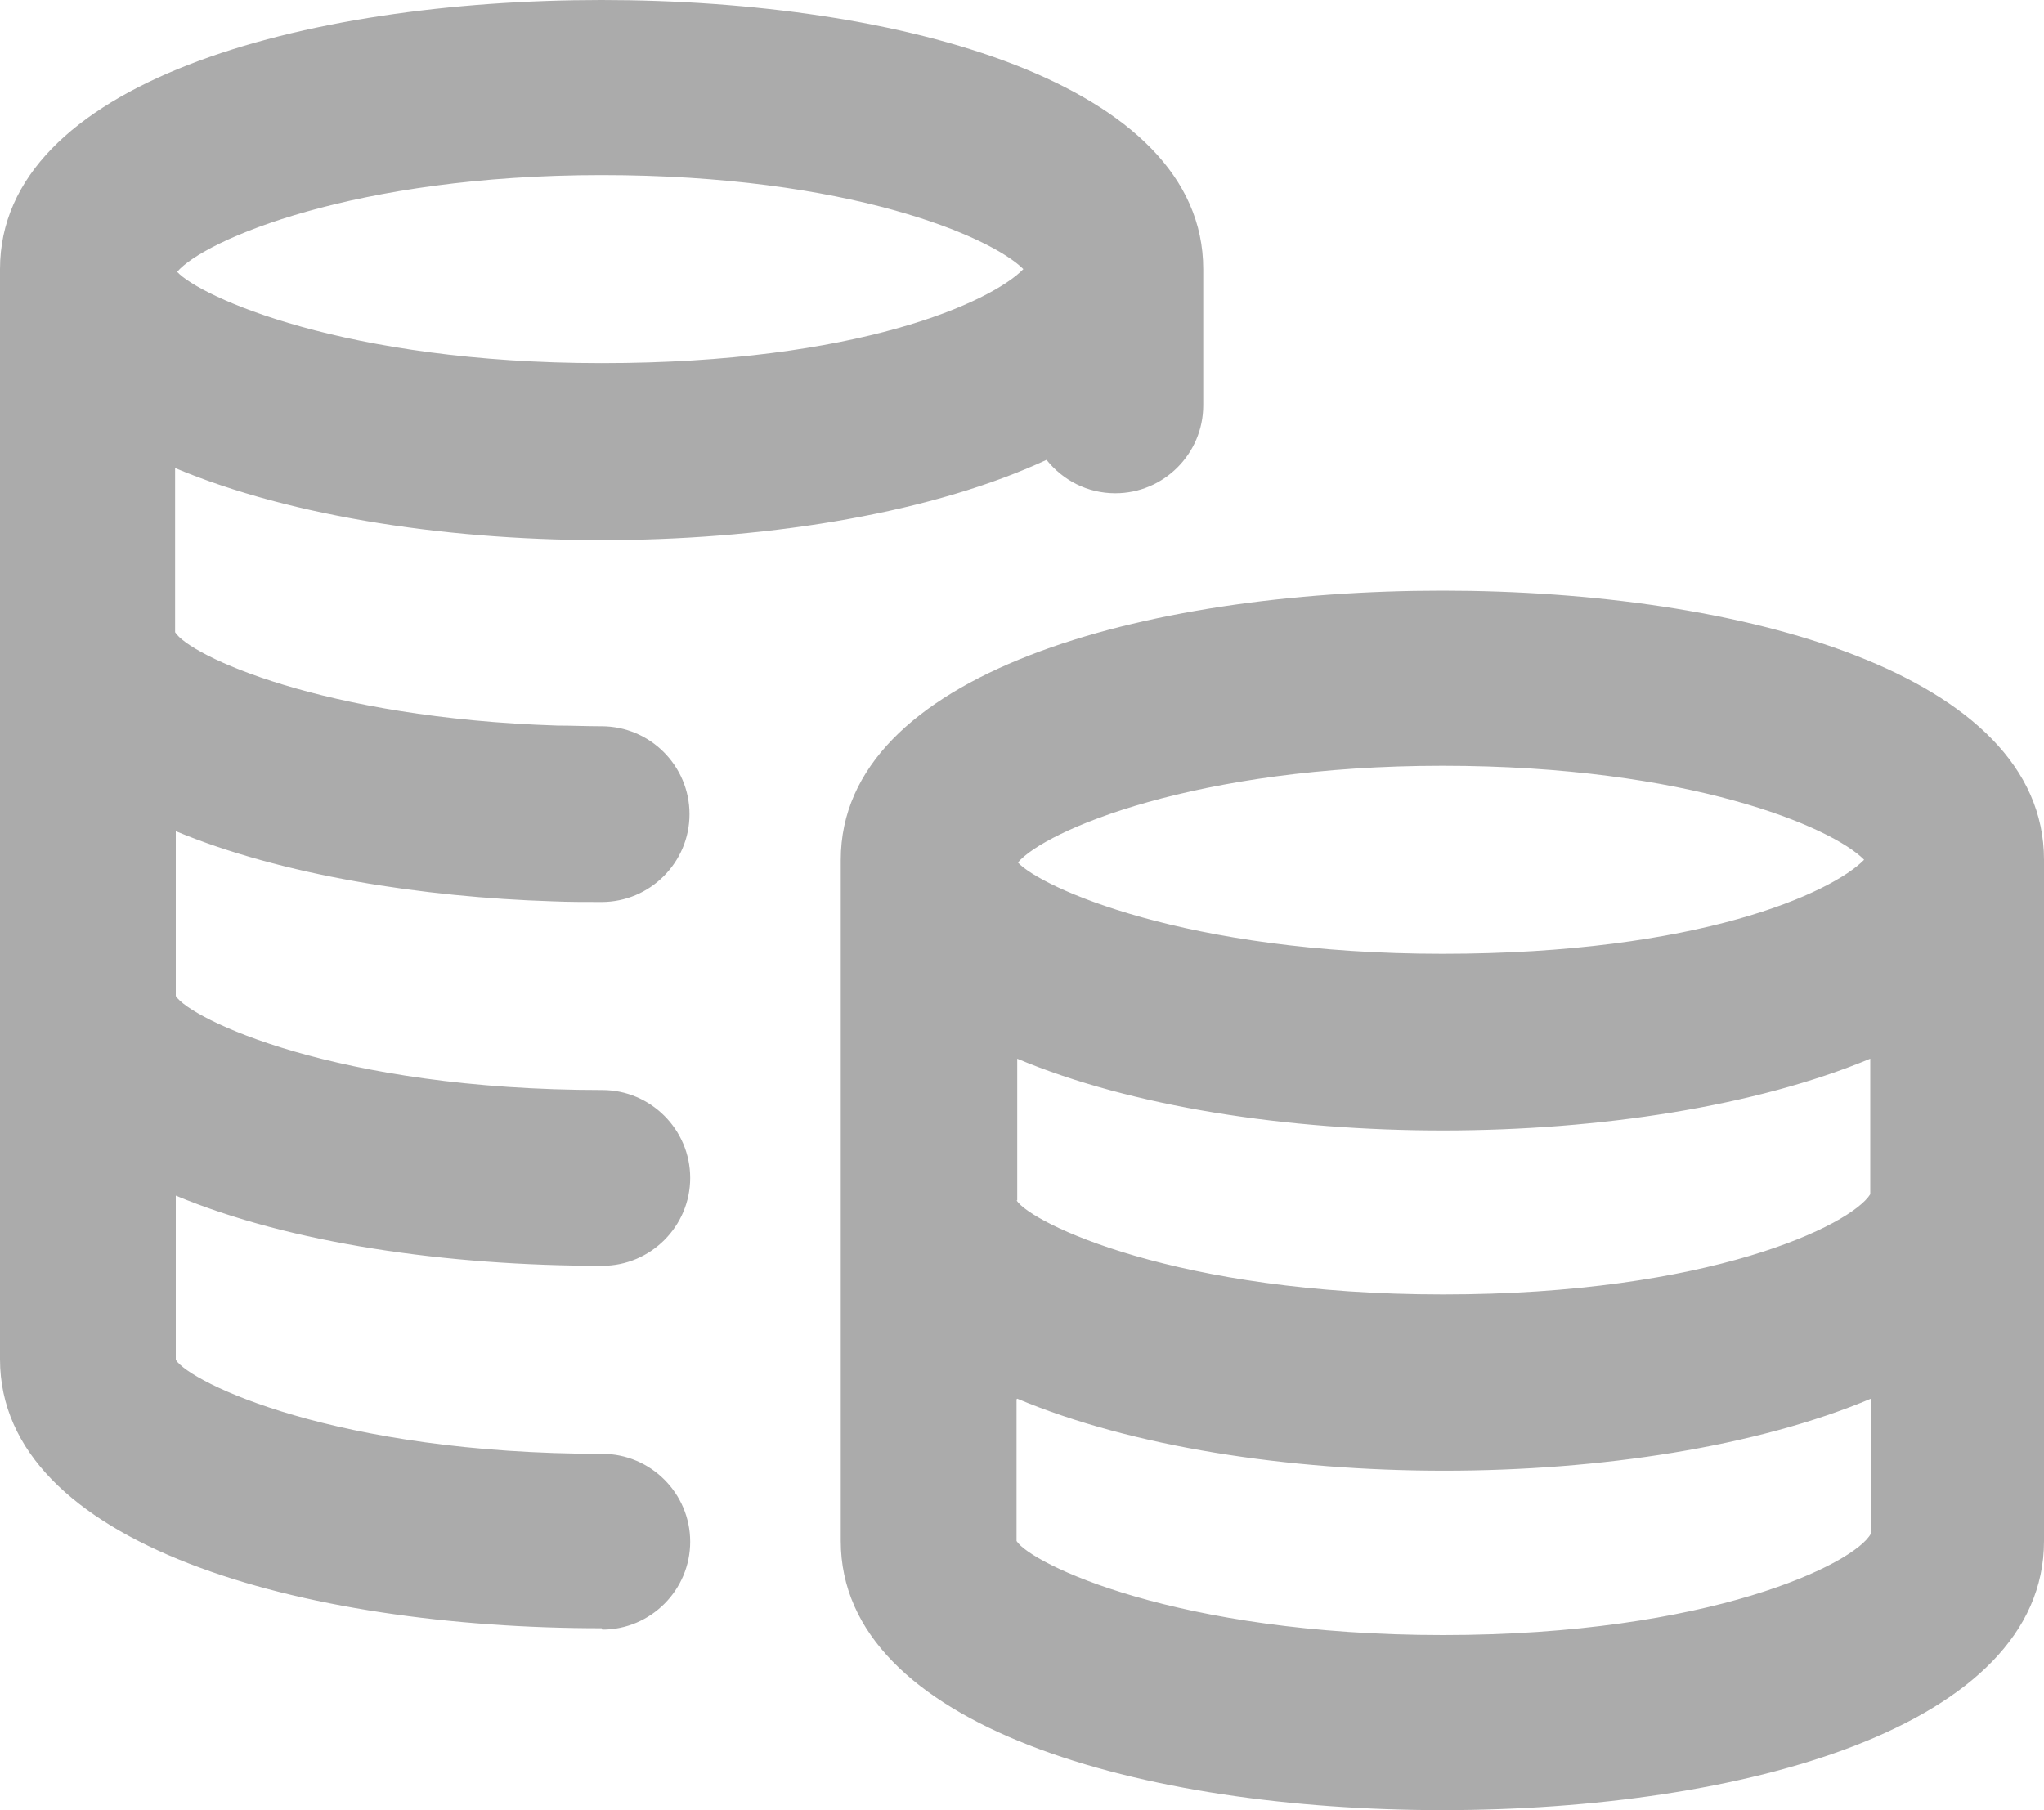 <?xml version="1.0" encoding="UTF-8"?><svg id="_Слой_2" xmlns="http://www.w3.org/2000/svg" width="30" height="26.57" viewBox="0 0 30 26.57"><defs><style>.cls-1{fill:#ababab;}</style></defs><g id="sets"><path id="payments" class="cls-1" d="M21.17,26.57c-4.39,0-8.83-1.22-8.83-3.95v-10c0-2.73,4.43-3.95,8.83-3.95s8.83,1.22,8.83,3.95v10c0,2.73-4.43,3.95-8.83,3.95ZM14.92,20.54v2.08c.21.33,2.34,1.38,6.26,1.38s6.05-1.05,6.28-1.49v-1.98c-3.35,1.41-9.18,1.41-12.53,0ZM14.92,17.62c.21.33,2.34,1.38,6.26,1.38s5.99-1.02,6.27-1.47v-1.99c-3.36,1.4-9.17,1.41-12.52,0v2.08ZM14.94,12.66c.33.36,2.45,1.34,6.23,1.34s5.72-.9,6.19-1.38c-.47-.48-2.57-1.38-6.19-1.38s-5.83.95-6.23,1.42ZM8.83,23.9c-4.39,0-8.83-1.22-8.83-3.95V3.95C0,1.22,4.43,0,8.83,0s8.83,1.22,8.83,3.95v2c0,.71-.58,1.29-1.29,1.29-.41,0-.77-.19-1.01-.49-3.3,1.53-9.34,1.57-12.79.12v2.41c.21.34,2.16,1.26,5.61,1.37.21,0,.43.01.65.01.71,0,1.29.58,1.29,1.29s-.58,1.29-1.29,1.29c-.24,0-.49,0-.72-.01-1.9-.06-3.97-.38-5.53-1.03v2.42c.21.33,2.34,1.38,6.26,1.38.71,0,1.29.58,1.29,1.29s-.58,1.29-1.29,1.29c-2.29,0-4.58-.33-6.26-1.03v2.41c.21.33,2.34,1.38,6.26,1.38.71,0,1.29.58,1.29,1.29s-.58,1.29-1.29,1.29ZM2.6,3.99c.33.36,2.45,1.34,6.23,1.34s5.72-.9,6.19-1.38c-.48-.48-2.57-1.38-6.19-1.38s-5.83.95-6.23,1.42Z"/></g></svg>